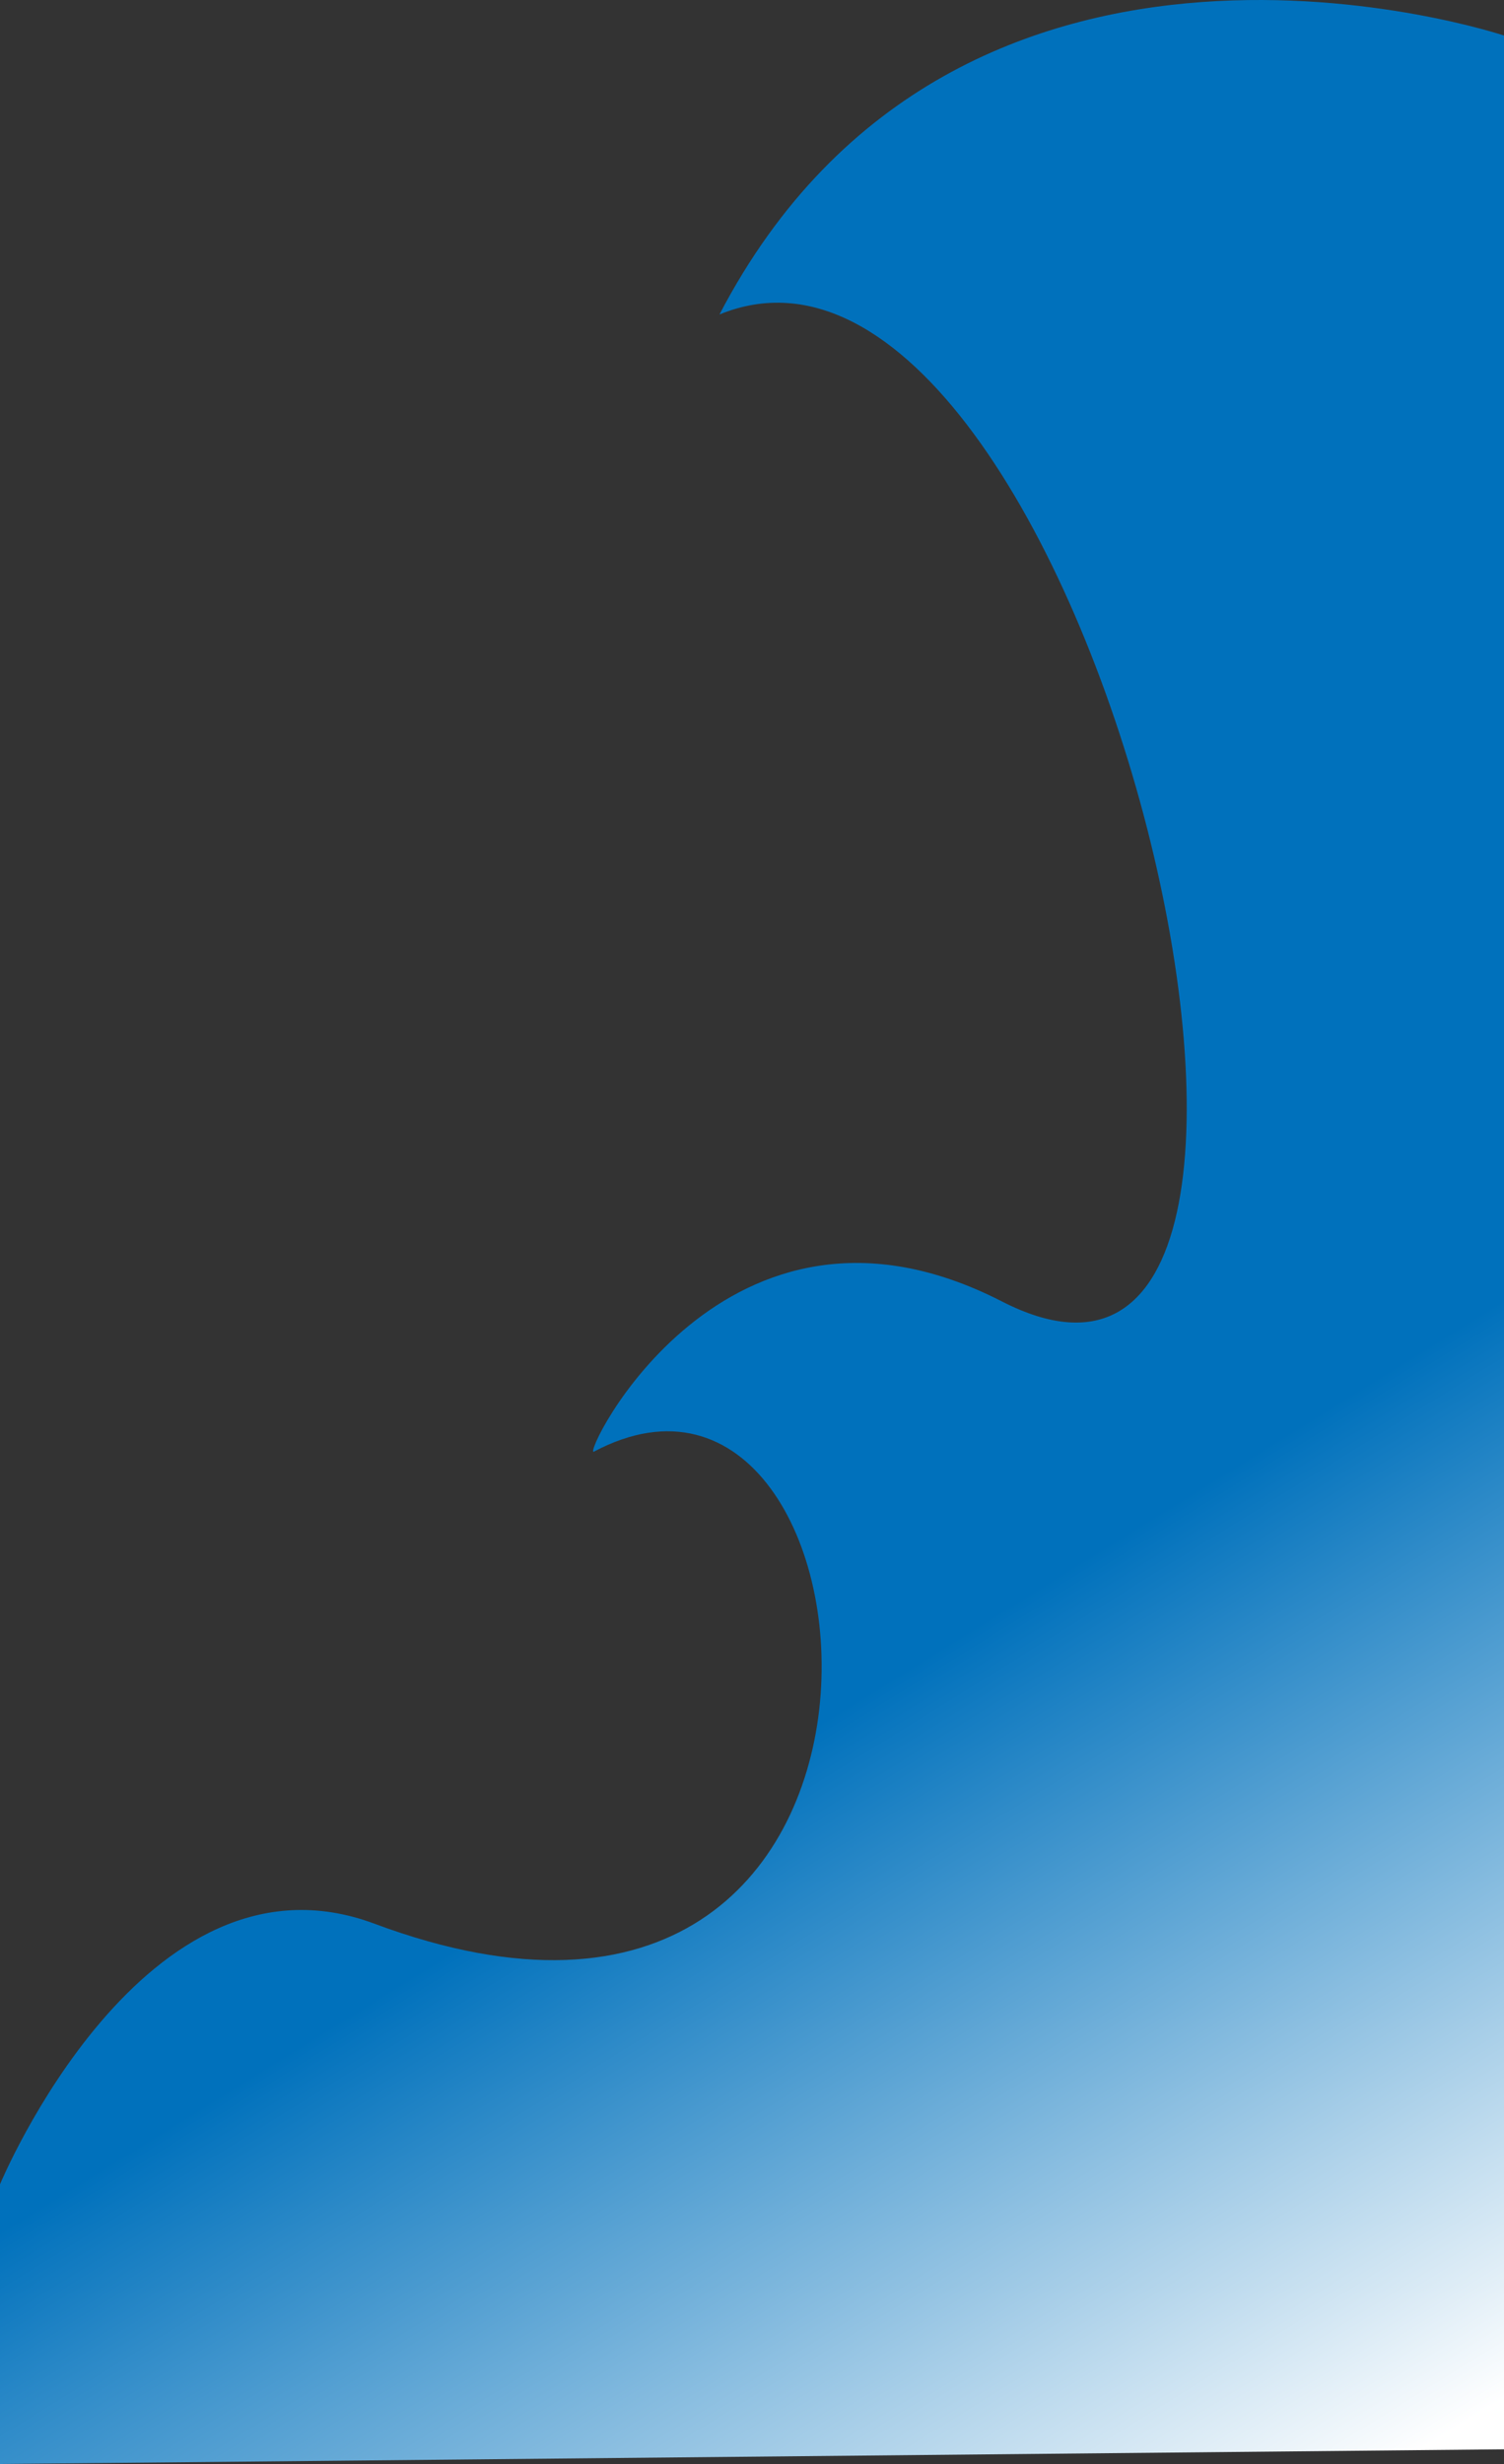 <?xml version="1.0" encoding="UTF-8"?>
<svg id="Layer_2" data-name="Layer 2" xmlns="http://www.w3.org/2000/svg" xmlns:xlink="http://www.w3.org/1999/xlink" viewBox="0 0 1262 2067.16">
  <rect x="0" y="0" width="1262" height="2067.16" fill="#333333" stroke="none"/>
  <defs>
    <style>
      .cls-1 {
        fill: url(#linear-gradient);
        stroke-width: 0px;
      }
    </style>
    <linearGradient id="linear-gradient" x1="1237.96" y1="2027.47" x2="824.63" y2="1360.81" gradientUnits="userSpaceOnUse">
      <stop offset="0" stop-color="#fff"/>
      <stop offset="1" stop-color="#0071bc"/>
    </linearGradient>
  </defs>
  <g id="Stain">
    <path class="cls-1" d="M0,1832.5s120.93-290.67,314.04-218.67c495.24,184.65,438.87-531,184.33-396-11.03,5.85,109.16-245.53,342.32-126,333.54,171,70.22-954-236.99-828C805.57-123.17,1262,29.83,1262,29.83v2025L0,2067.16v-234.67Z"/>
  </g>
</svg>